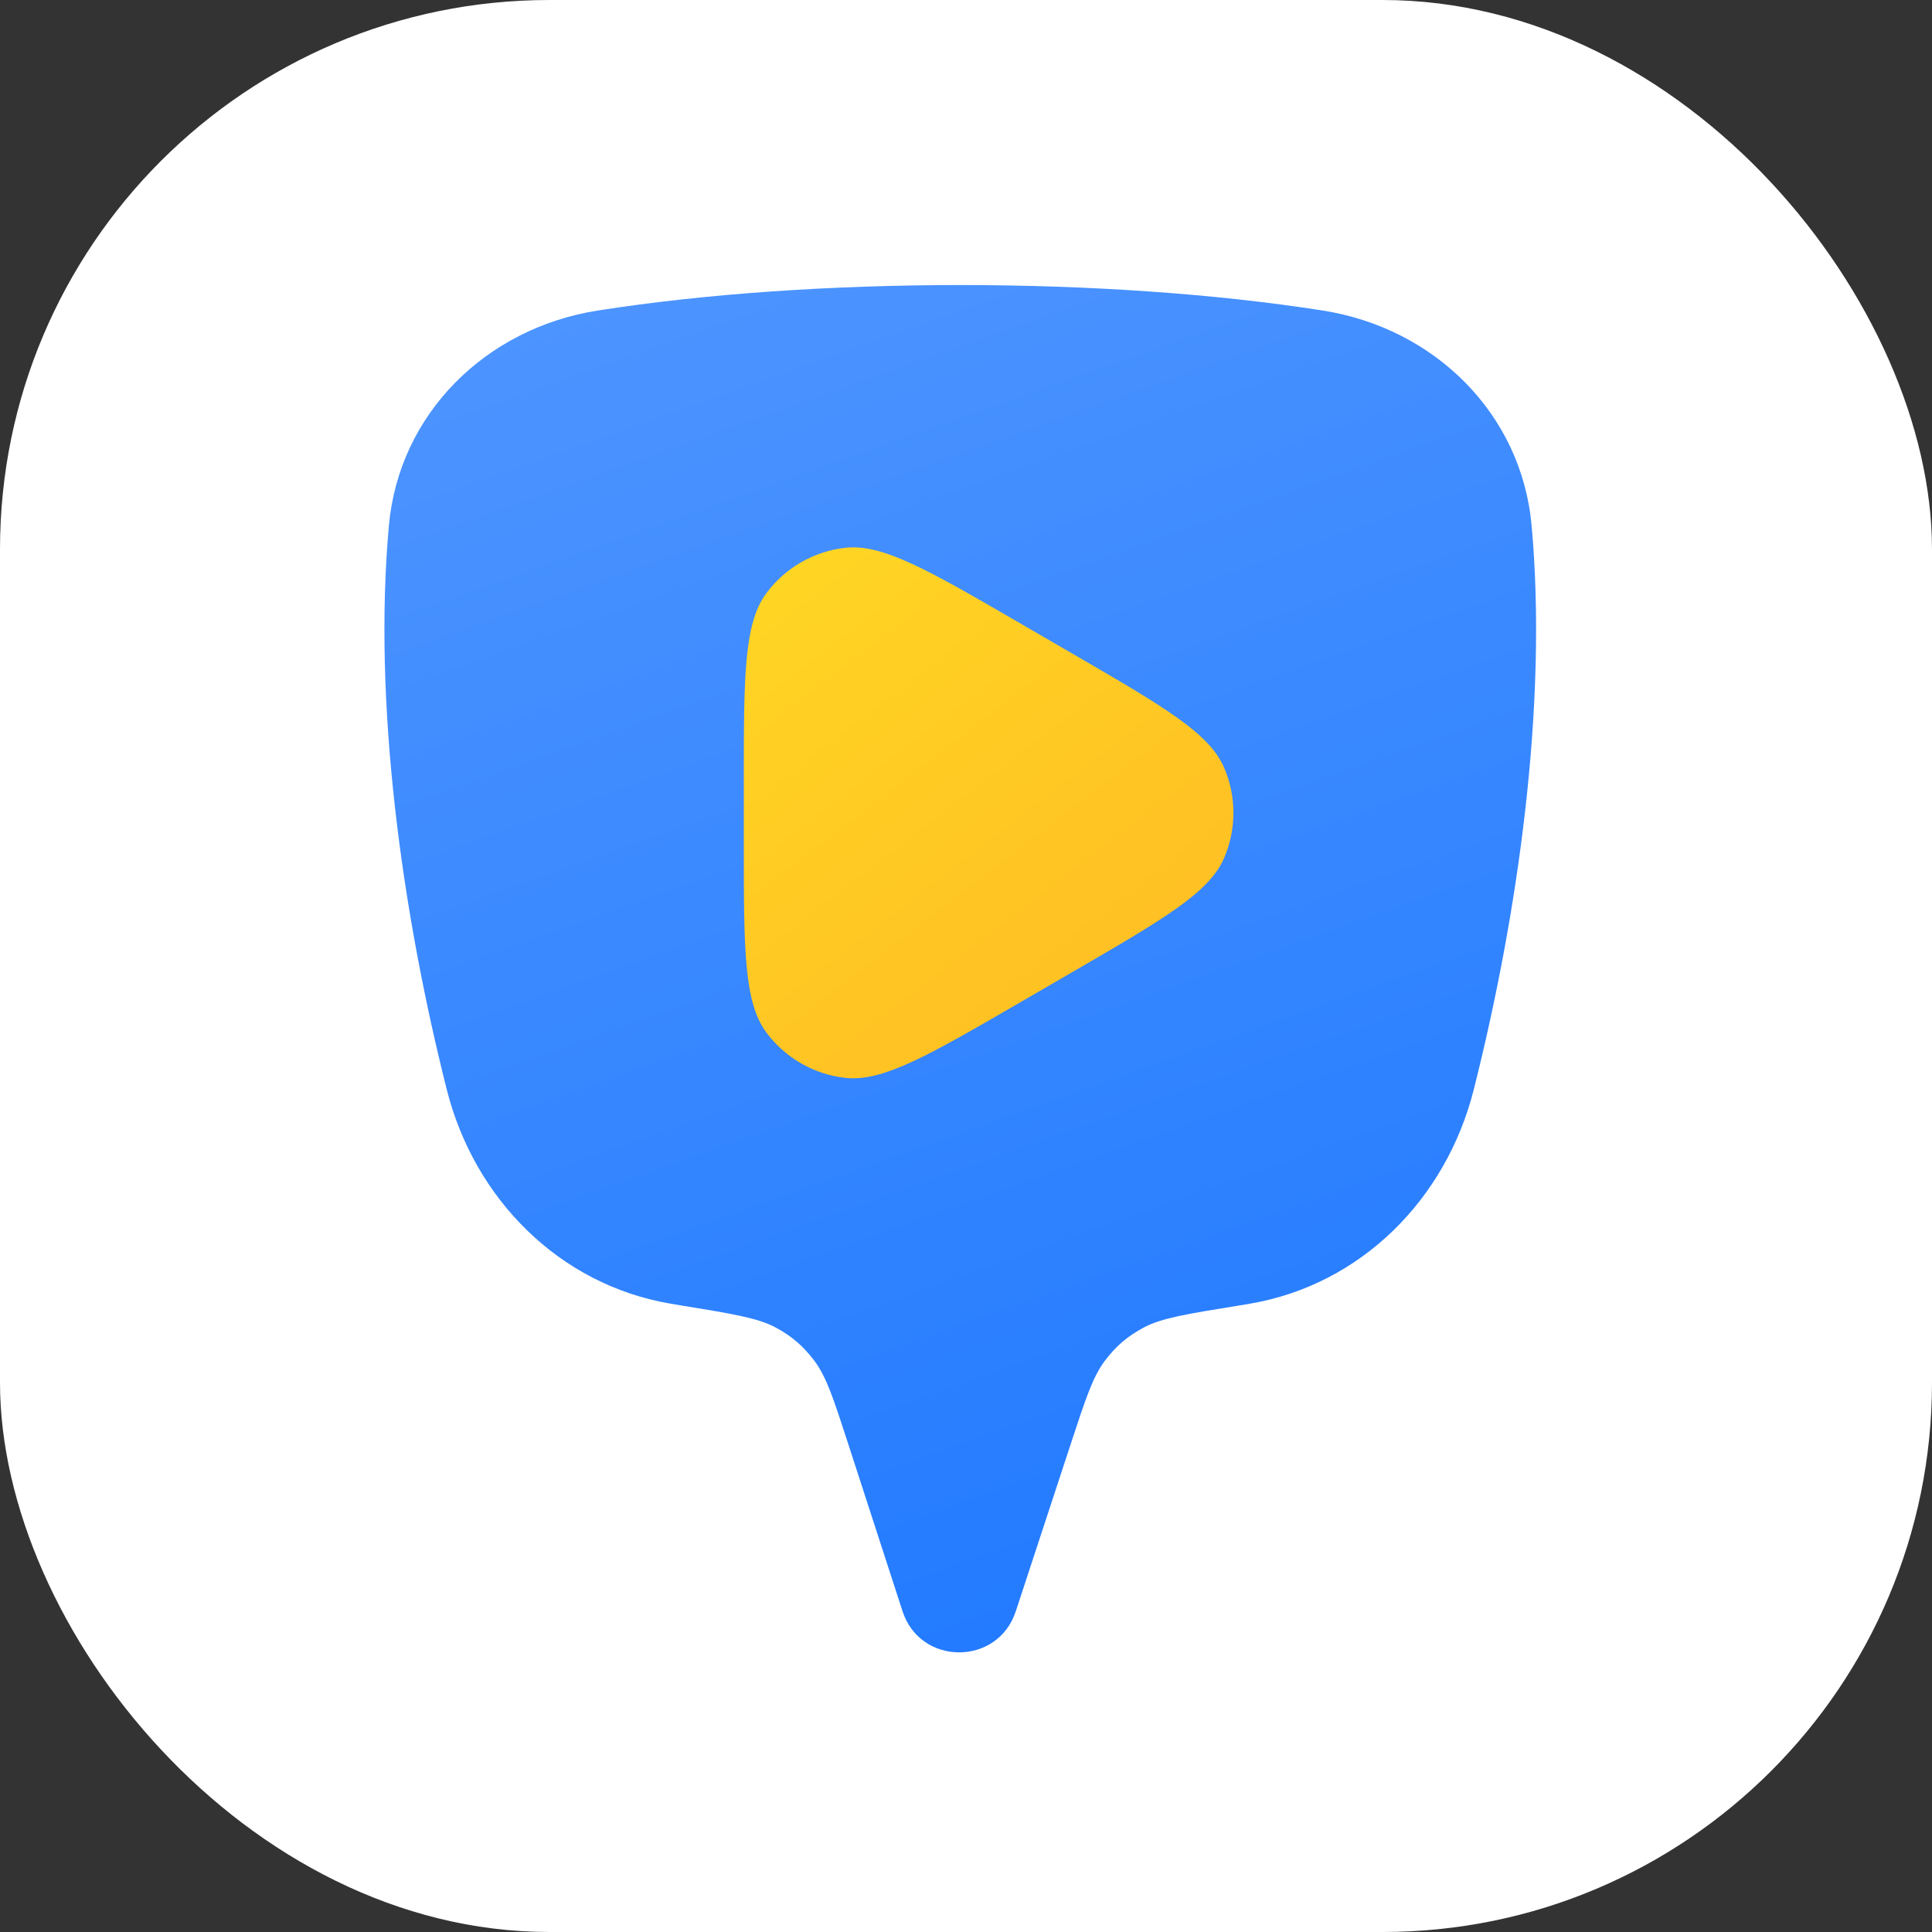 <svg width="89" height="89" viewBox="0 0 89 89" fill="none" xmlns="http://www.w3.org/2000/svg">
<rect x="0" y="0" width="89" height="89" fill="#333333" stroke="none"/>
<rect width="89" height="89" rx="25.312" fill="white"/>
<path fill-rule="evenodd" clip-rule="evenodd" d="M70.556 24.211C70.088 19.04 66.069 15.112 60.94 14.306C50.97 12.74 37.502 12.74 27.531 14.306C22.402 15.112 18.384 19.04 17.915 24.211C17.173 32.4 18.521 42.037 20.585 50.206C21.856 55.239 25.773 59.185 30.891 60.056C31.05 60.084 31.209 60.11 31.369 60.136C33.735 60.521 34.917 60.713 35.734 61.155C36.478 61.556 36.996 62.001 37.506 62.675C38.067 63.415 38.396 64.43 39.056 66.46L41.576 74.223C42.395 76.746 45.963 76.752 46.791 74.232L49.351 66.44C50.016 64.418 50.348 63.407 50.909 62.67C51.42 62 51.938 61.557 52.681 61.158C53.496 60.719 54.676 60.528 57.034 60.147C57.217 60.118 57.399 60.087 57.58 60.056C62.698 59.185 66.615 55.239 67.887 50.206C69.95 42.037 71.298 32.4 70.556 24.211Z" fill="url(#paint0_linear_3501_2614)"/>
<path d="M49.414 30.117C53.605 32.549 55.7 33.765 56.389 35.359C56.963 36.69 56.963 38.199 56.389 39.53C55.7 41.124 53.605 42.34 49.414 44.772L46.989 46.179C42.77 48.627 40.661 49.85 38.93 49.653C37.485 49.488 36.173 48.732 35.305 47.565C34.265 46.167 34.265 43.729 34.265 38.852L34.265 36.037C34.265 31.16 34.265 28.722 35.305 27.324C36.173 26.157 37.485 25.401 38.93 25.236C40.661 25.038 42.77 26.262 46.989 28.71L49.414 30.117Z" fill="url(#paint1_linear_3501_2614)"/>
<defs>
<linearGradient id="paint0_linear_3501_2614" x1="17.709" y1="11.341" x2="41.065" y2="77.243" gradientUnits="userSpaceOnUse">
<stop stop-color="#5096FF"/>
<stop offset="1" stop-color="#237BFF"/>
</linearGradient>
<linearGradient id="paint1_linear_3501_2614" x1="37.523" y1="25.271" x2="60.67" y2="55.448" gradientUnits="userSpaceOnUse">
<stop stop-color="#FFD523"/>
<stop offset="1" stop-color="#FFB423"/>
</linearGradient>
</defs>
</svg>
